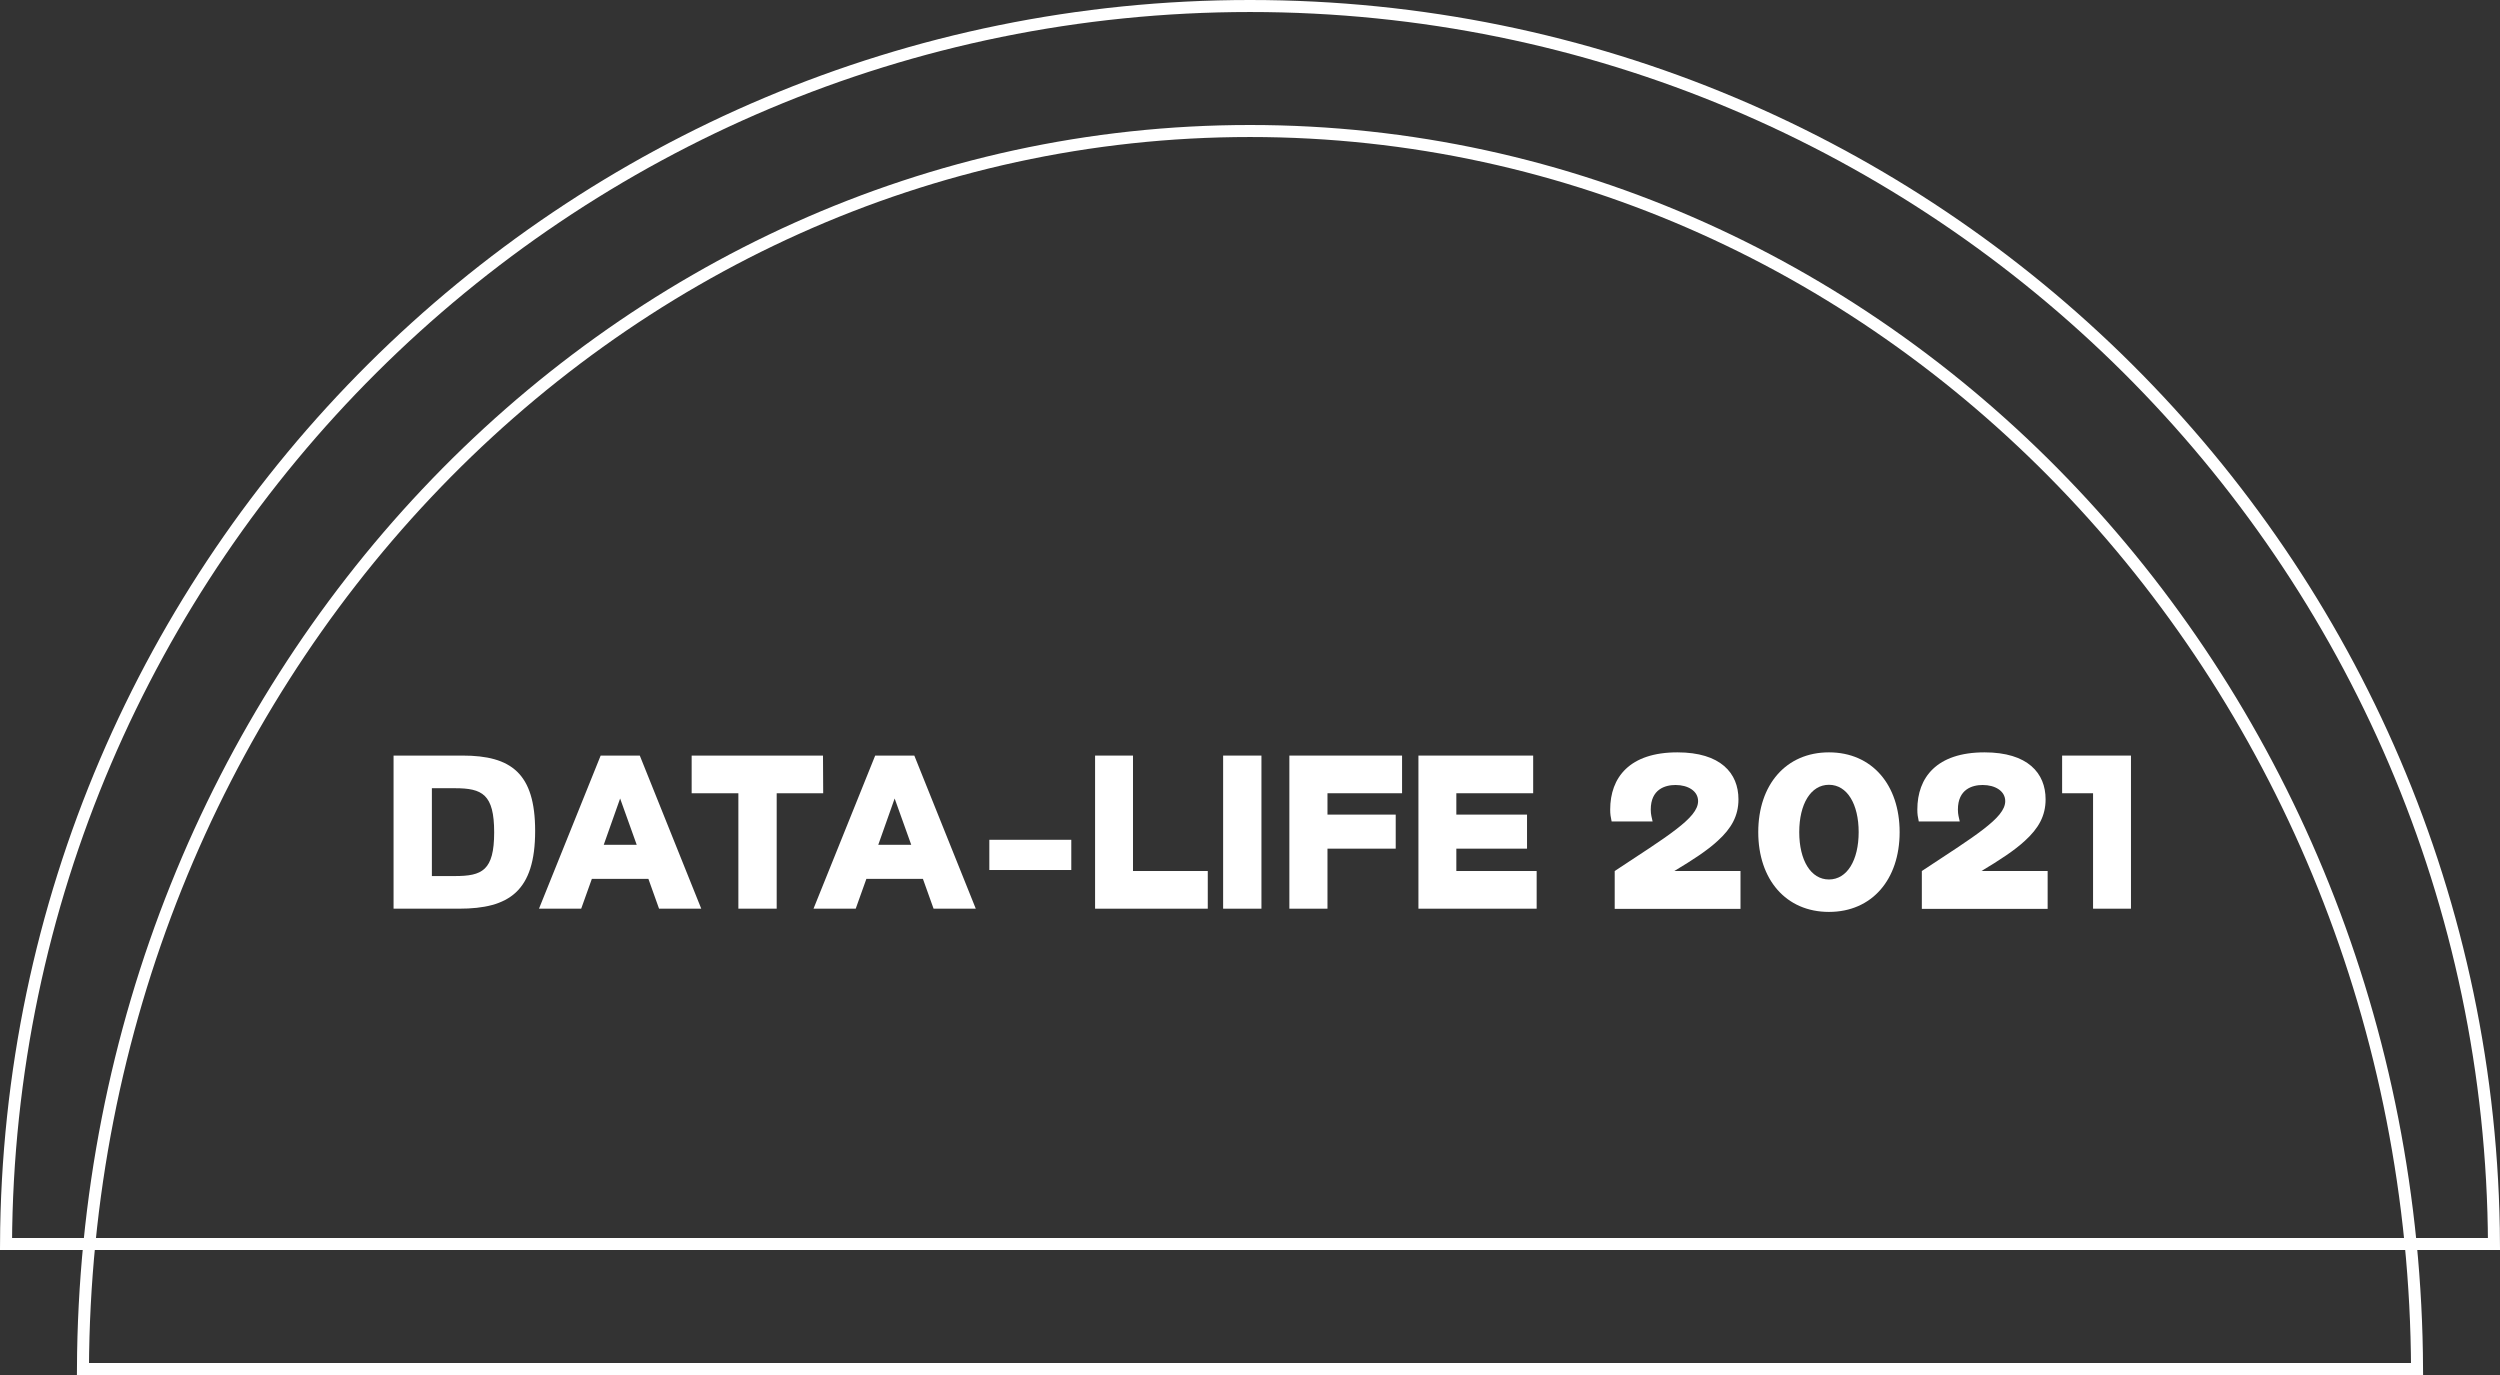 <svg width="520" height="286" viewBox="0 0 520 286" fill="none" xmlns="http://www.w3.org/2000/svg">
<rect x="0" y="0" width="520" height="286" fill="#333333" stroke="none"/>
<path d="M95.499 189.007C105.855 189.007 111.31 185.404 111.31 172.833C111.31 160.848 106.324 157.16 96.224 157.16H81.861V189.007H95.499ZM89.831 182.219V163.949H94.604C100.315 163.949 102.787 165.206 102.787 173.126C102.787 181.088 100.272 182.219 94.604 182.219H89.831Z" fill="white"/>
<path d="M112.109 189.007H120.888L123.104 182.806H134.867L137.083 189.007H145.862L133.077 157.16H124.937L112.109 189.007ZM125.576 175.724L128.986 166.086L132.438 175.724H125.576Z" fill="white"/>
<path d="M171.225 164.996L171.182 157.16H143.864V164.996H153.581V189.007H161.551V164.996H171.225Z" fill="white"/>
<path d="M169.21 189.007H177.989L180.206 182.806H191.968L194.184 189.007H202.963L190.178 157.16H182.038L169.21 189.007ZM182.677 175.724L186.087 166.086L189.539 175.724H182.677Z" fill="white"/>
<path d="M222.829 180.962V174.676H205.782V180.962H222.829Z" fill="white"/>
<path d="M235.662 181.171V157.16H227.777V189.007H251.217V181.171H235.662Z" fill="white"/>
<path d="M254.411 189.007H262.381V157.16H254.411V189.007Z" fill="white"/>
<path d="M291.629 164.996V157.16H268.189V189.007H276.116V176.52H290.308V169.438H276.116V164.996H291.629Z" fill="white"/>
<path d="M302.918 181.171V176.52H317.621V169.438H302.918V164.996H318.9V157.16H295.034V189.007H319.624V181.171H302.918Z" fill="white"/>
<path d="M335.858 189.049H362.025V181.171H348.259C352.095 178.867 355.121 176.897 357.294 174.886C360.15 172.288 361.599 169.69 361.599 166.254C361.599 160.806 357.891 156.49 348.899 156.49C338.926 156.49 334.92 161.728 334.92 168.391C334.92 169.354 335.005 169.857 335.218 170.863H343.742C343.572 170.025 343.358 169.48 343.358 168.391C343.358 164.158 346.342 163.278 348.515 163.278C351.115 163.278 353.203 164.536 353.203 166.631C353.203 168.433 351.584 170.234 348.643 172.497C345.617 174.844 341.228 177.61 335.858 181.171V189.049Z" fill="white"/>
<path d="M380.421 189.678C389.371 189.678 395.124 182.931 395.124 173.084C395.124 163.237 389.371 156.49 380.421 156.49C371.472 156.49 365.718 163.237 365.718 173.084C365.718 182.931 371.472 189.678 380.421 189.678ZM380.421 182.931C376.628 182.931 374.242 178.909 374.242 173.084C374.242 167.259 376.628 163.237 380.421 163.237C384.214 163.237 386.601 167.259 386.601 173.084C386.601 178.909 384.214 182.931 380.421 182.931Z" fill="white"/>
<path d="M399.743 189.049H425.91V181.171H412.145C415.98 178.867 419.006 176.897 421.18 174.886C424.035 172.288 425.484 169.69 425.484 166.254C425.484 160.806 421.776 156.49 412.784 156.49C402.811 156.49 398.805 161.728 398.805 168.391C398.805 169.354 398.89 169.857 399.104 170.863H407.627C407.457 170.025 407.244 169.48 407.244 168.391C407.244 164.158 410.227 163.278 412.4 163.278C415 163.278 417.088 164.536 417.088 166.631C417.088 168.433 415.469 170.234 412.528 172.497C409.502 174.844 405.113 177.61 399.743 181.171V189.049Z" fill="white"/>
<path d="M435.357 189.007H443.241V157.16H428.921V164.996H435.357V189.007Z" fill="white"/>
<path d="M518.747 258.75H1.253C1.926 116.421 117.513 1.25 260 1.25C402.487 1.25 518.074 116.421 518.747 258.75Z" stroke="white" stroke-width="2.5"/>
<path d="M502.747 284.75H17.253C17.884 142.346 126.397 27.25 260 27.25C393.603 27.25 502.116 142.346 502.747 284.75Z" stroke="white" stroke-width="2.5"/>
</svg>
